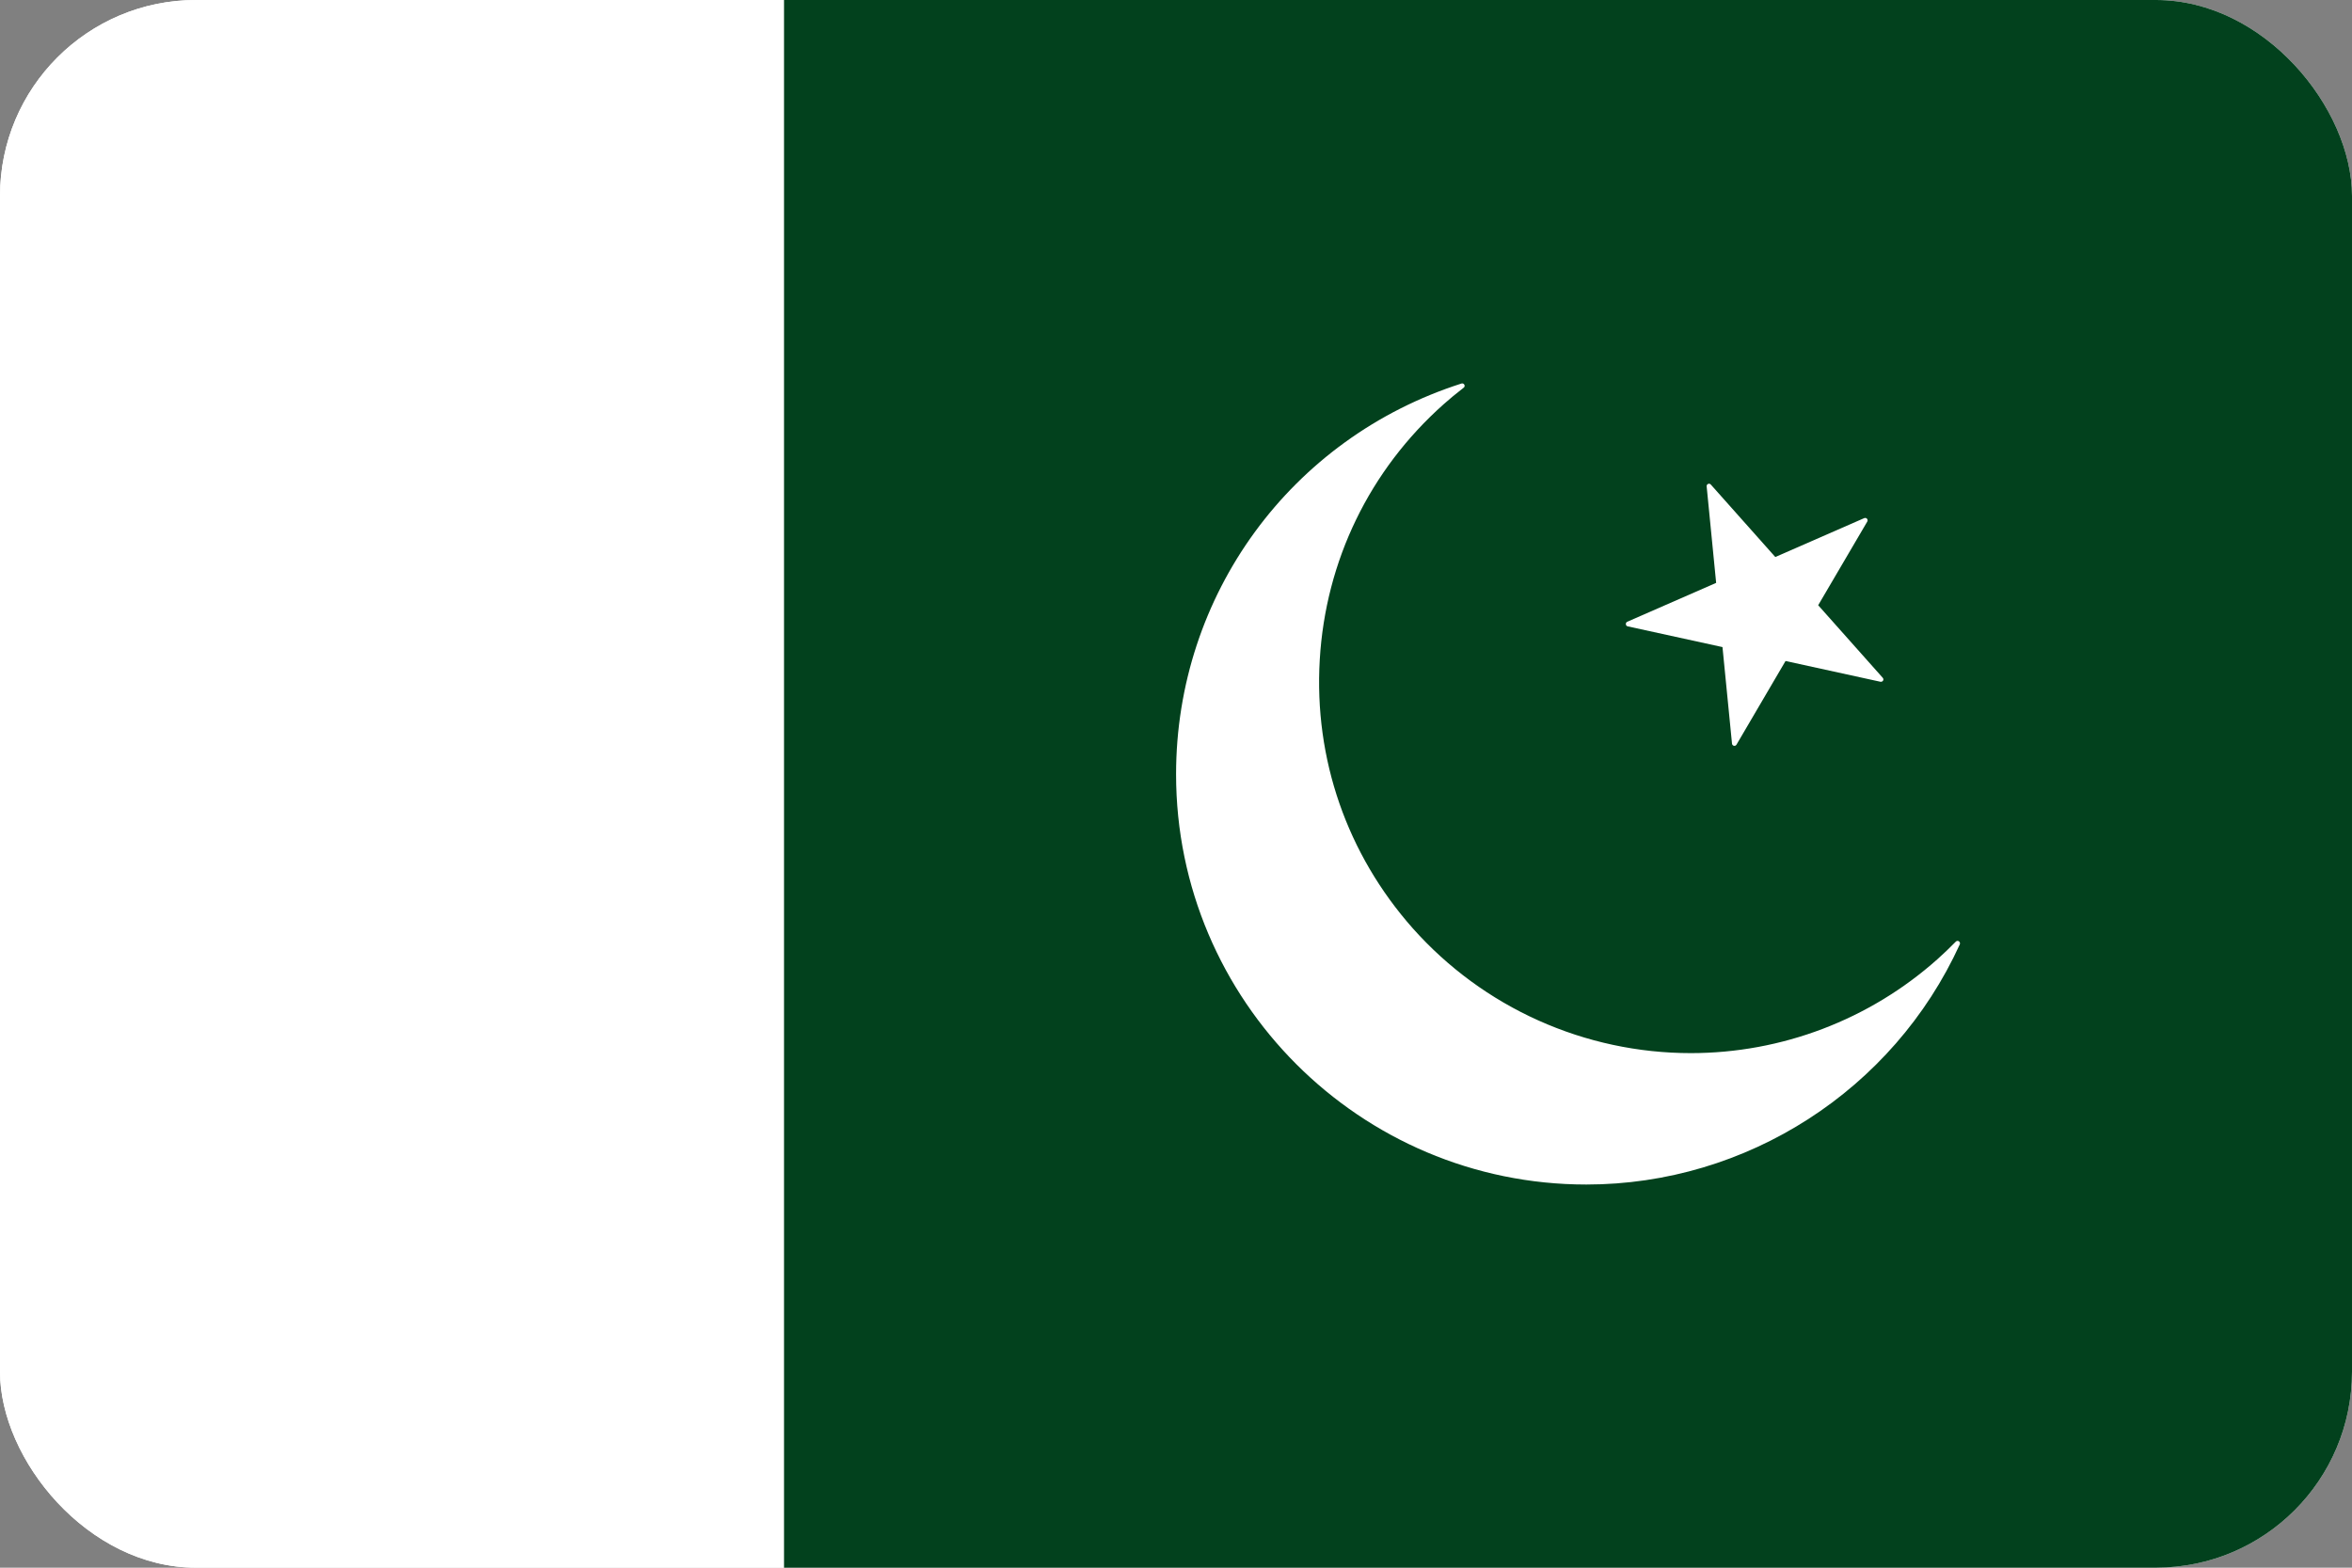 <svg width="240" height="160" viewBox="0 0 240 160" fill="none" xmlns="http://www.w3.org/2000/svg">
<rect x="0" y="0" width="240" height="160" fill="#808080" stroke="none"/>
<g clip-path="url(#clip0_1055_745)">
<rect width="240" height="160" rx="20" fill="white"/>
<path d="M0 0.007H80.009V160.017H0V0.007Z" fill="white"/>
<path d="M80.003 0H240V160.011H80.003V0Z" fill="#02411D"/>
<path d="M199.889 96.071C199.842 96.038 199.785 96.023 199.728 96.028C199.672 96.033 199.618 96.058 199.578 96.099C198.969 96.722 198.34 97.323 197.691 97.904C190.762 104.075 181.806 107.484 172.527 107.483C167.17 107.481 161.874 106.346 156.987 104.153C152.1 101.96 147.733 98.757 144.171 94.756C137.454 87.183 134.069 77.454 134.669 67.338C135.263 57.236 139.755 47.968 147.327 41.243C147.914 40.719 148.554 40.189 149.354 39.569C149.401 39.535 149.433 39.486 149.446 39.43C149.459 39.374 149.45 39.316 149.423 39.266C149.397 39.214 149.354 39.173 149.301 39.151C149.248 39.128 149.189 39.125 149.134 39.142C131.706 44.709 120.008 60.731 120.008 79.026C120.008 102.117 138.786 120.894 161.875 120.894C178.227 120.894 193.188 111.268 199.982 96.378C200.02 96.263 199.991 96.139 199.889 96.071Z" fill="white"/>
<path d="M166.089 63.926L175.764 66.042L176.736 75.902C176.75 76.006 176.825 76.096 176.929 76.116C176.944 76.123 176.963 76.123 176.984 76.123C177.025 76.122 177.066 76.111 177.101 76.091C177.137 76.07 177.167 76.041 177.189 76.006L182.198 67.462L191.866 69.577C191.884 69.582 191.903 69.584 191.922 69.584H191.937C191.969 69.584 192.002 69.578 192.032 69.565C192.062 69.553 192.089 69.535 192.112 69.512C192.135 69.489 192.154 69.461 192.166 69.431C192.178 69.401 192.185 69.369 192.184 69.336C192.182 69.296 192.171 69.257 192.152 69.221C192.133 69.185 192.107 69.154 192.075 69.13L185.529 61.77L190.537 53.233C190.564 53.188 190.576 53.135 190.571 53.083C190.566 53.031 190.545 52.982 190.51 52.943C190.476 52.904 190.43 52.877 190.38 52.866C190.329 52.855 190.277 52.86 190.229 52.88L181.153 56.85L174.574 49.456C174.542 49.417 174.497 49.388 174.448 49.376C174.398 49.363 174.346 49.367 174.299 49.387C174.25 49.407 174.209 49.441 174.182 49.486C174.155 49.531 174.143 49.583 174.148 49.636L175.117 59.489L166.042 63.459C165.995 63.481 165.957 63.518 165.932 63.564C165.908 63.61 165.899 63.662 165.906 63.713C165.911 63.816 165.985 63.906 166.089 63.926Z" fill="white"/>
</g>
<defs>
<clipPath id="clip0_1055_745">
<rect width="240" height="160" rx="20" fill="white"/>
</clipPath>
</defs>
</svg>
